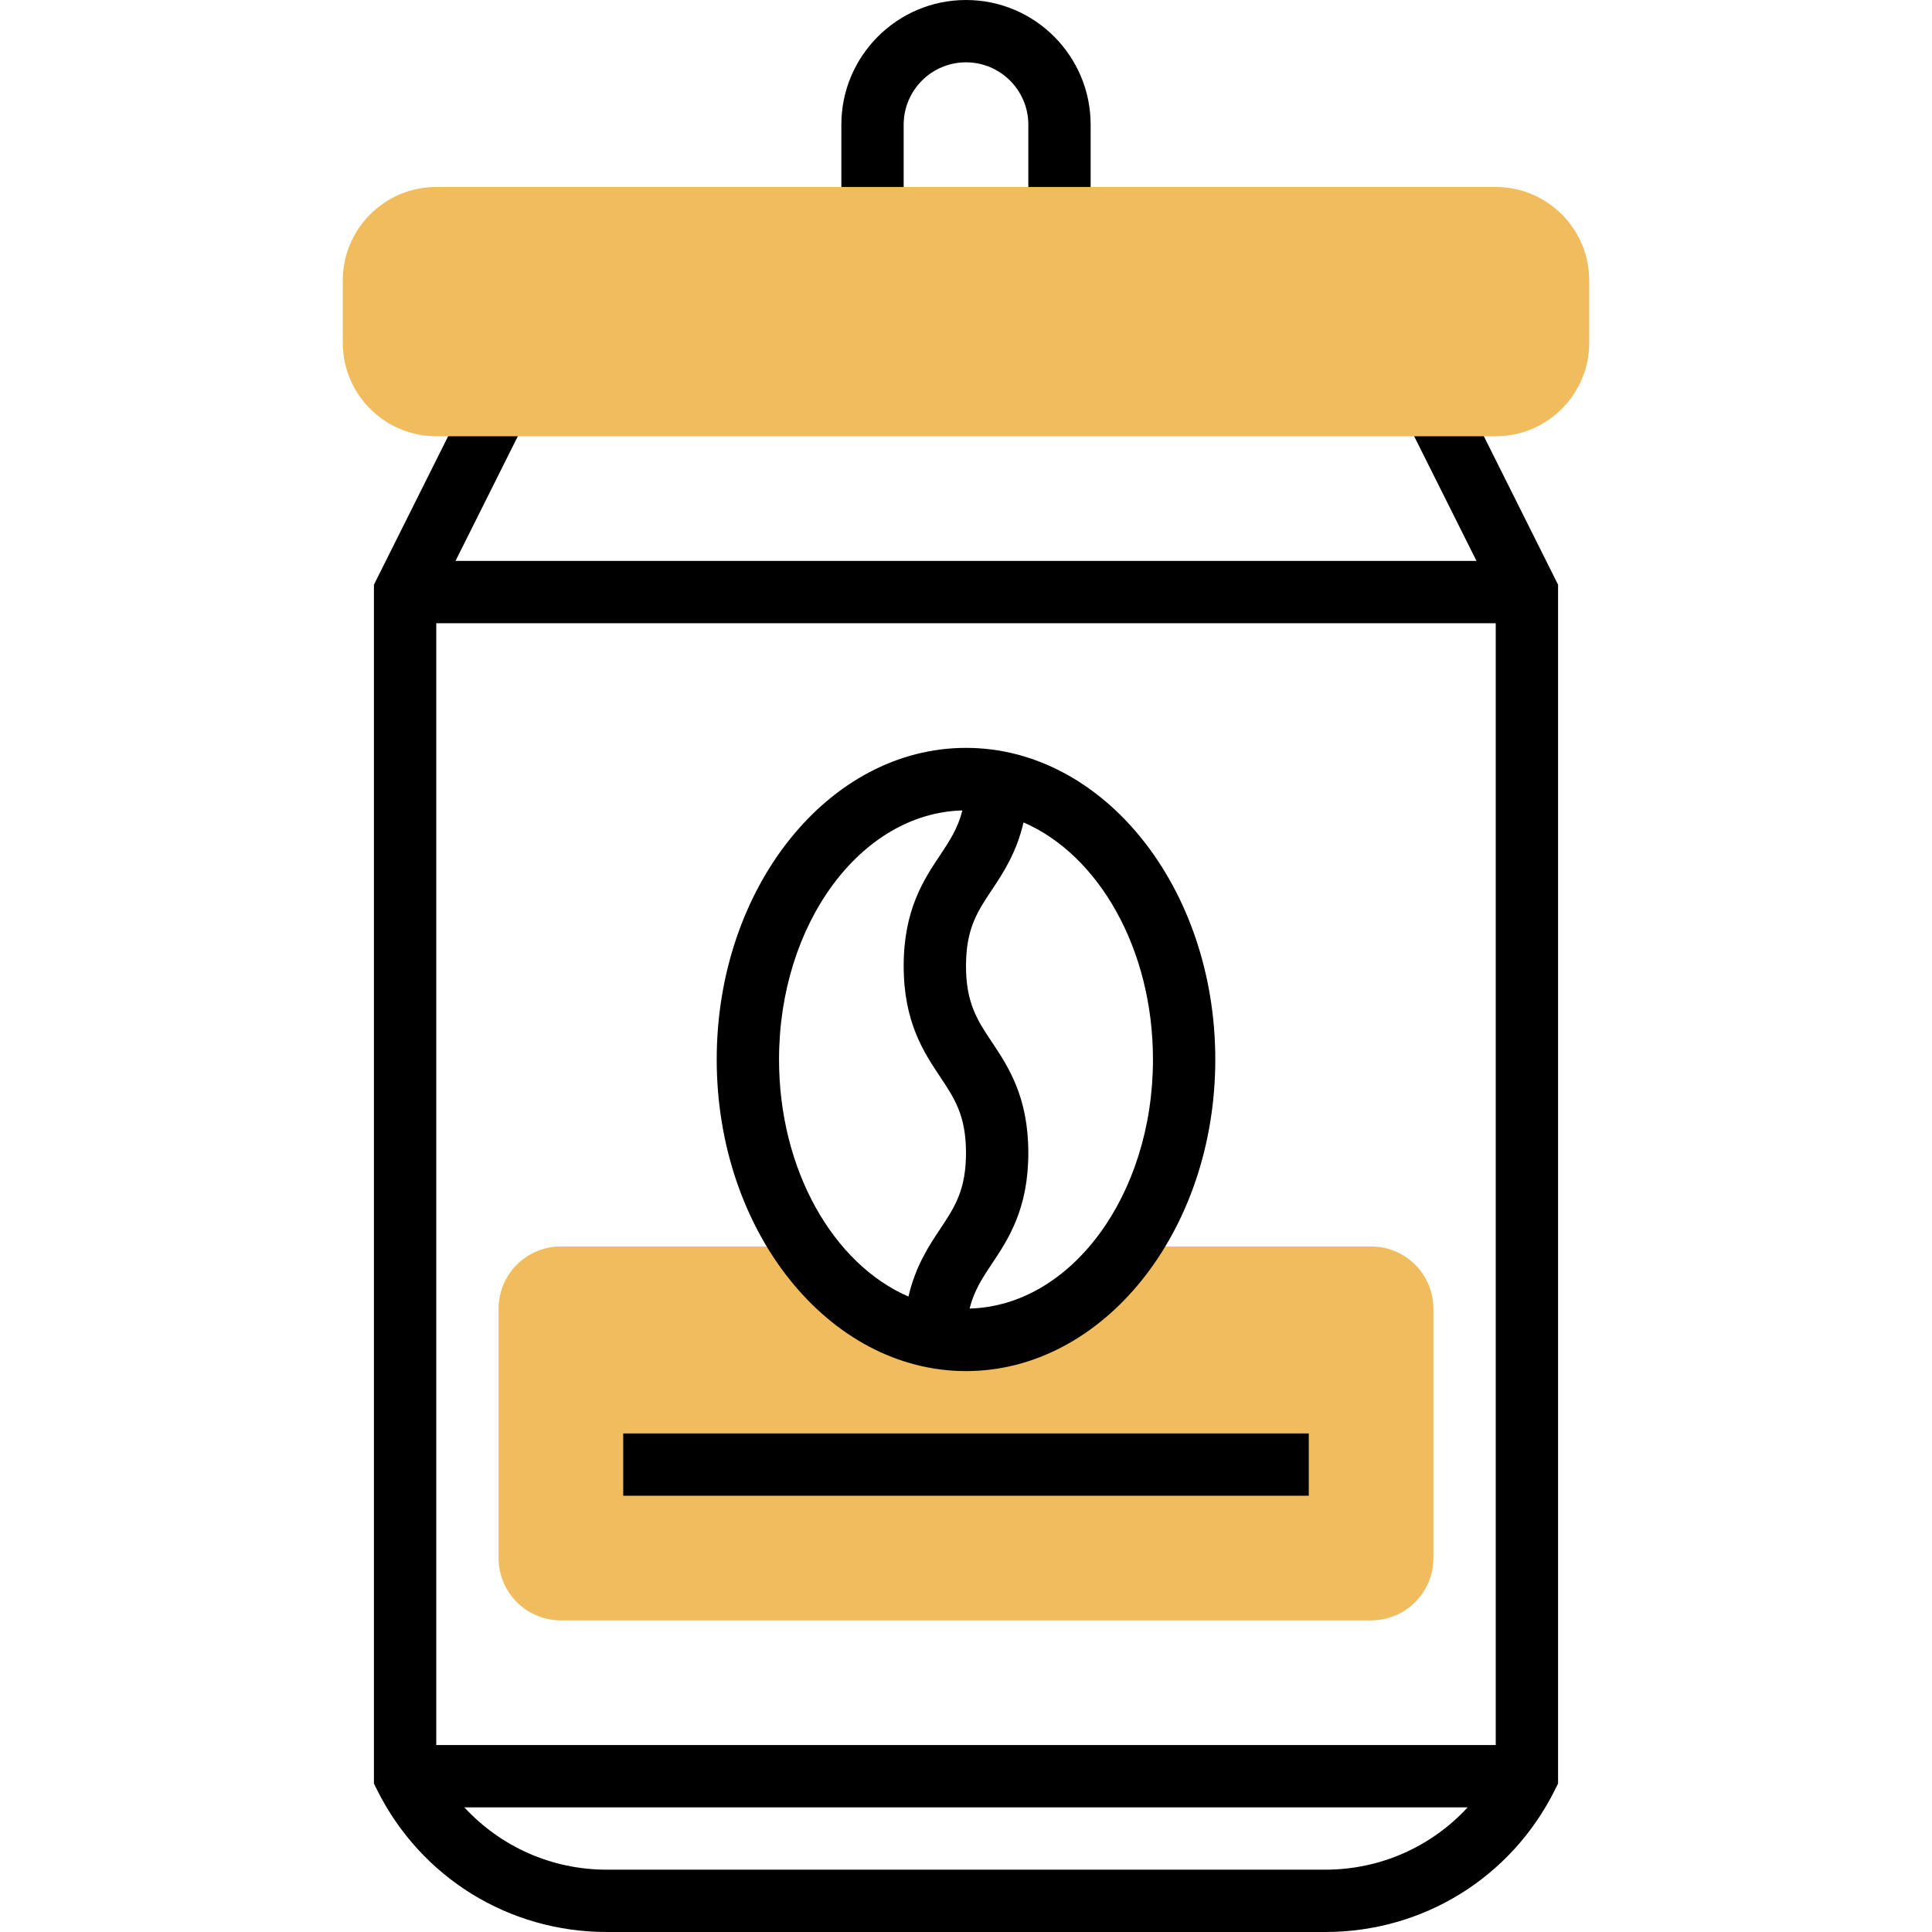 <svg height="496pt" viewBox="-88 0 496 496" width="496pt" xmlns="http://www.w3.org/2000/svg"><path d="m192 56h-16v-24c0-8.824-7.176-16-16-16s-16 7.176-16 16v24h-16v-24c0-17.648 14.352-32 32-32s32 14.352 32 32zm0 0"/><path d="m264 320h-62.344c-10.258 14.695-25.09 24-41.656 24s-31.398-9.305-41.656-24h-62.344c-8.84 0-16 7.16-16 16v64c0 8.84 7.16 16 16 16h208c8.84 0 16-7.16 16-16v-64c0-8.84-7.16-16-16-16zm0 0" fill="#f0bc5e"/><path d="m160 192c-35.289 0-64 35.887-64 80s28.711 80 64 80 64-35.887 64-80-28.711-80-64-80zm-48 80c0-34.871 21.039-63.273 47.07-63.938-1.141 4.555-3.254 7.777-5.727 11.496-4.168 6.242-9.344 14-9.344 28.418 0 14.422 5.176 22.191 9.344 28.449 3.719 5.574 6.656 9.98 6.656 19.566 0 9.574-2.938 13.984-6.656 19.559-2.938 4.402-6.336 9.609-8.113 17.312-19.254-8.32-33.23-32.449-33.23-60.863zm48.922 63.938c1.141-4.562 3.254-7.793 5.734-11.504 4.168-6.25 9.344-14.02 9.344-28.441 0-14.426-5.176-22.191-9.344-28.449-3.719-5.574-6.656-9.984-6.656-19.566 0-9.57 2.938-13.969 6.656-19.543 2.938-4.395 6.336-9.602 8.113-17.297 19.254 8.32 33.23 32.449 33.23 60.863 0 34.871-21.039 63.273-47.078 63.938zm0 0"/><path d="m72 368h176v16h-176zm0 0"/><path d="m287.16 100.426-14.312 7.16 18.207 36.414h-262.109l18.207-36.426-14.312-7.16-24.84 49.699v307.781l.84 1.691c11.238 22.461 33.816 36.414 58.938 36.414h184.453c25.121 0 47.699-13.953 58.93-36.426l.84-1.688v-307.773zm-263.16 347.574v-288h272v288zm228.223 32h-184.445c-14.203 0-27.281-5.938-36.562-16h257.578c-9.281 10.062-22.367 16-36.57 16zm0 0"/><path d="m296 112h-272c-13.23 0-24-10.77-24-24v-16c0-13.23 10.77-24 24-24h272c13.23 0 24 10.77 24 24v16c0 13.23-10.77 24-24 24zm0 0" fill="#f0bc5e"/></svg>